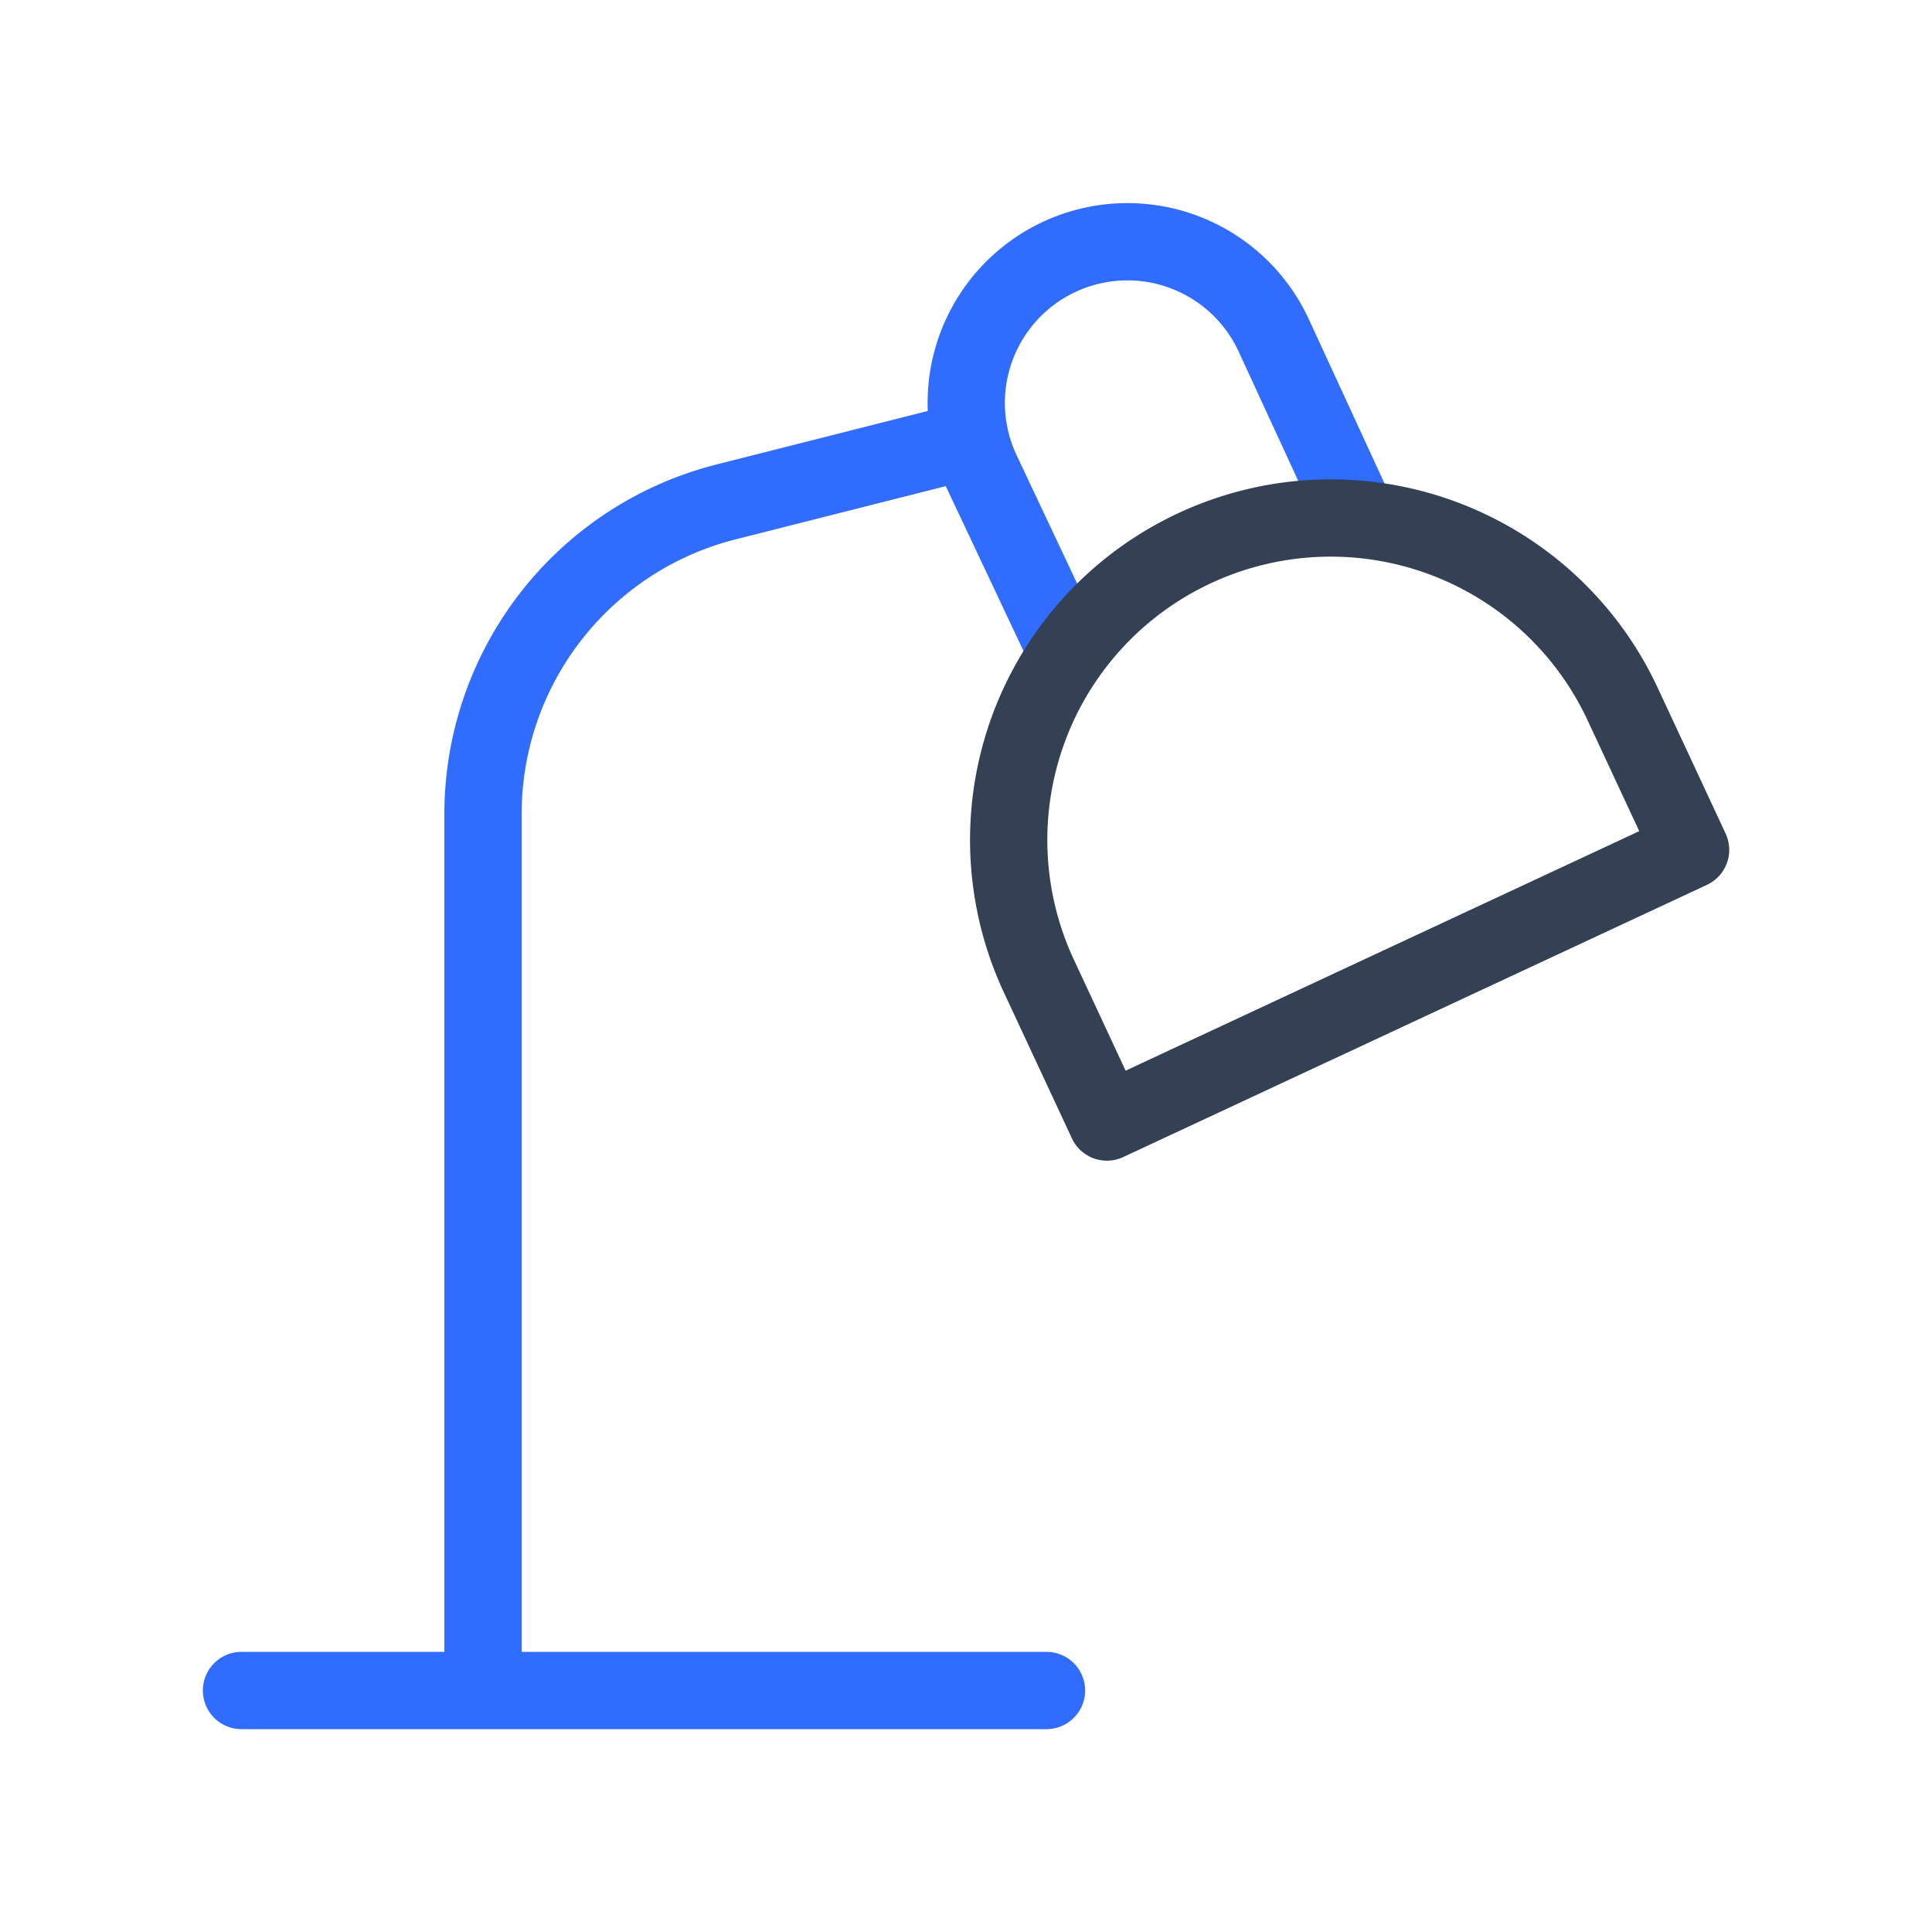 <svg xmlns="http://www.w3.org/2000/svg" width="1em" height="1em" viewBox="0 0 50 50"><g fill="none" stroke-linecap="round" stroke-linejoin="round" stroke-width="2"><path stroke="#306CFE" d="M12.5 43.75V21.083A8.334 8.334 0 0 1 18.75 13L25 11.417M6.25 43.75h20.833m7.959-30.562l-2.084-4.521a4.17 4.17 0 1 0-7.562 3.52l2.083 4.417"/><path stroke="#344054" d="M30.917 14.187a8.333 8.333 0 0 1 11.075 4.03l1.76 3.777l-15.105 7.044l-1.76-3.776a8.33 8.33 0 0 1 4.03-11.075"/></g></svg>